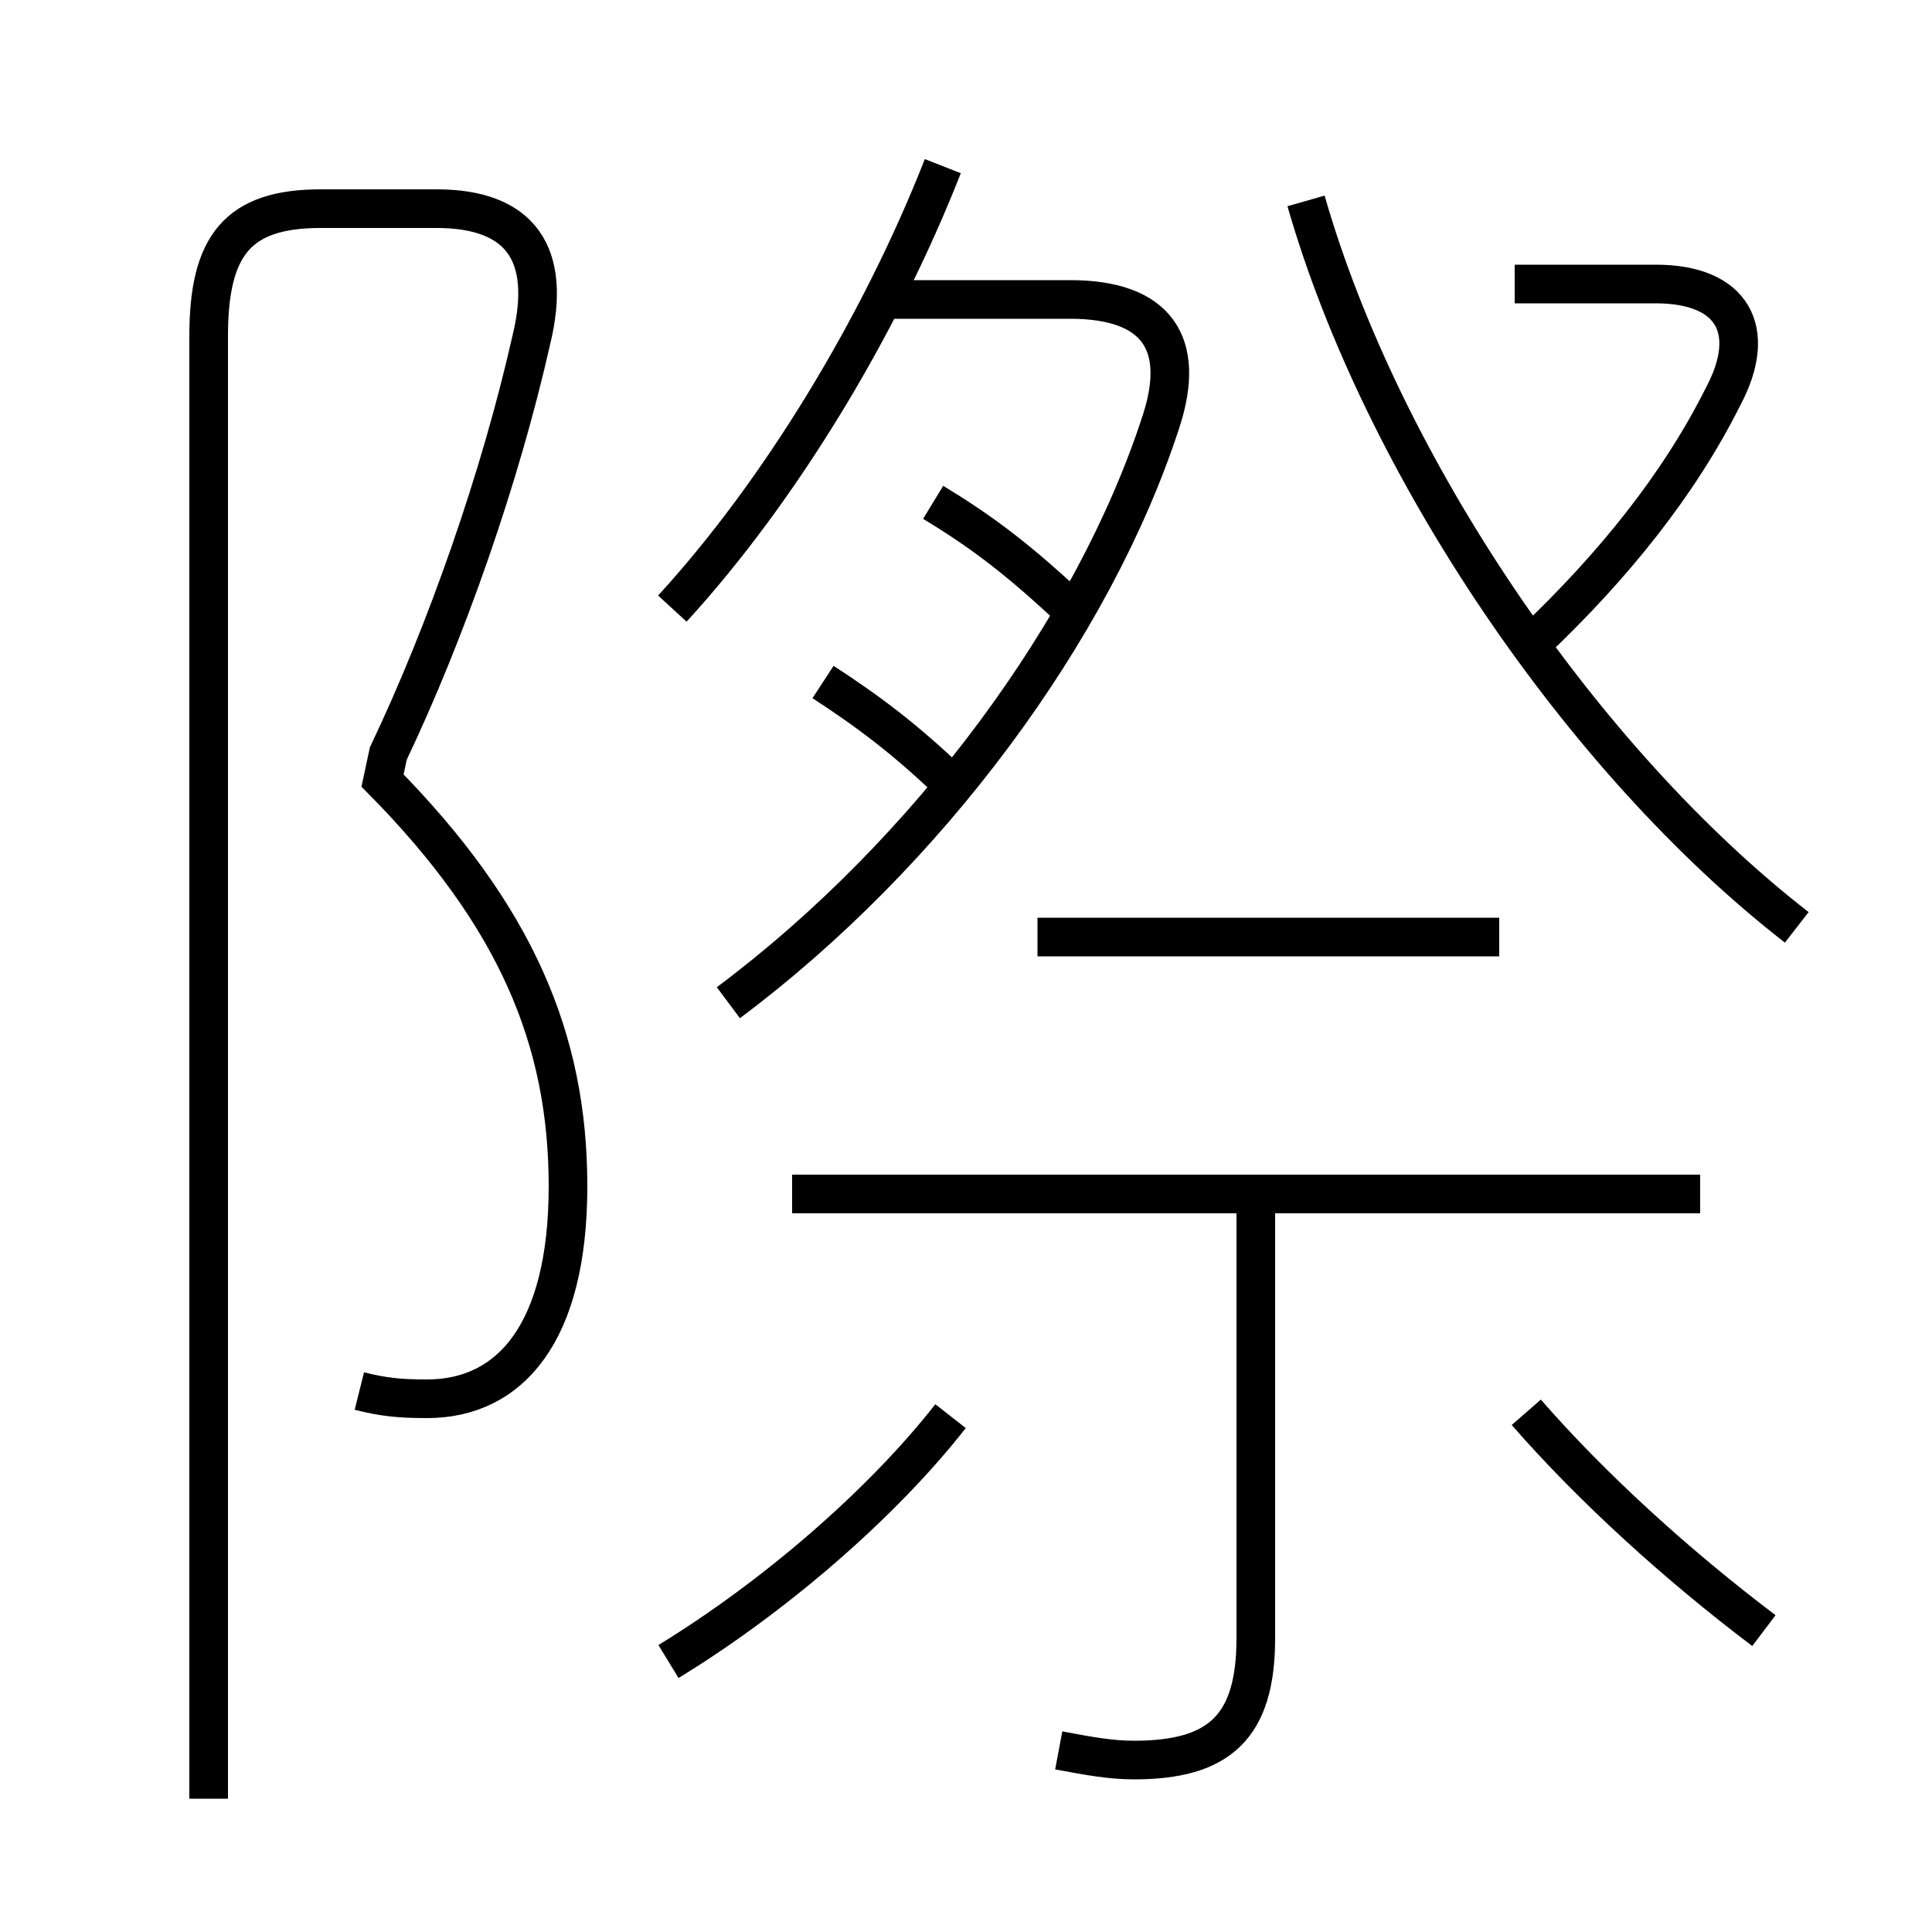 <?xml version='1.0' encoding='utf8'?>
<svg viewBox="0.0 -6.0 50.0 50.0" version="1.1" xmlns="http://www.w3.org/2000/svg">
<rect x="0.0" y="-6.0" width="50.0" height="50.0" fill="#808080" stroke="none"/>
<rect x="-1000" y="-1000" width="2000" height="2000" stroke="white" fill="white"/>
<g style="fill:white;stroke:#000000;  stroke-width:1">
<path d="M 9.3 -8.0 C 9.9 -7.85 10.3 -7.8 11.05 -7.8 C 13.2 -7.8 14.7 -9.5 14.7 -13.3 C 14.7 -17.1 13.35 -20.3 9.9 -23.8 L 10.05 -24.5 C 11.55 -27.65 12.95 -31.65 13.75 -35.2 C 14.3 -37.45 13.45 -38.6 11.3 -38.6 L 8.3 -38.6 C 6.15 -38.6 5.4 -37.65 5.4 -35.3 L 5.4 2.55 M 17.3 -1.0 C 20.0 -2.65 22.8 -5.05 24.6 -7.35 M 27.4 1.3 C 28.2 1.45 28.75 1.55 29.35 1.55 C 31.55 1.55 32.5 0.7 32.5 -1.6 L 32.5 -12.85 M 44.0 -13.1 L 20.5 -13.1 M 45.65 -1.8 C 43.4 -3.5 41.2 -5.5 39.5 -7.45 M 24.65 -23.7 C 23.4 -24.9 22.45 -25.6 21.3 -26.35 M 18.85 -18.05 C 24.0 -21.9 28.3 -27.7 30.05 -33.1 C 30.7 -35.1 29.95 -36.25 27.7 -36.25 L 22.85 -36.25 M 38.8 -19.75 L 26.85 -19.75 M 17.4 -28.25 C 20.15 -31.25 22.75 -35.5 24.4 -39.7 M 27.55 -28.4 C 26.2 -29.65 25.3 -30.3 24.15 -31.0 M 46.5 -20.0 C 40.9 -24.35 35.75 -32.0 33.8 -38.8 M 39.7 -27.4 C 41.75 -29.35 43.45 -31.45 44.6 -33.75 C 45.5 -35.45 44.85 -36.65 42.85 -36.65 L 39.2 -36.65" transform="translate(0.0 38.0)" />
</g>
</svg>